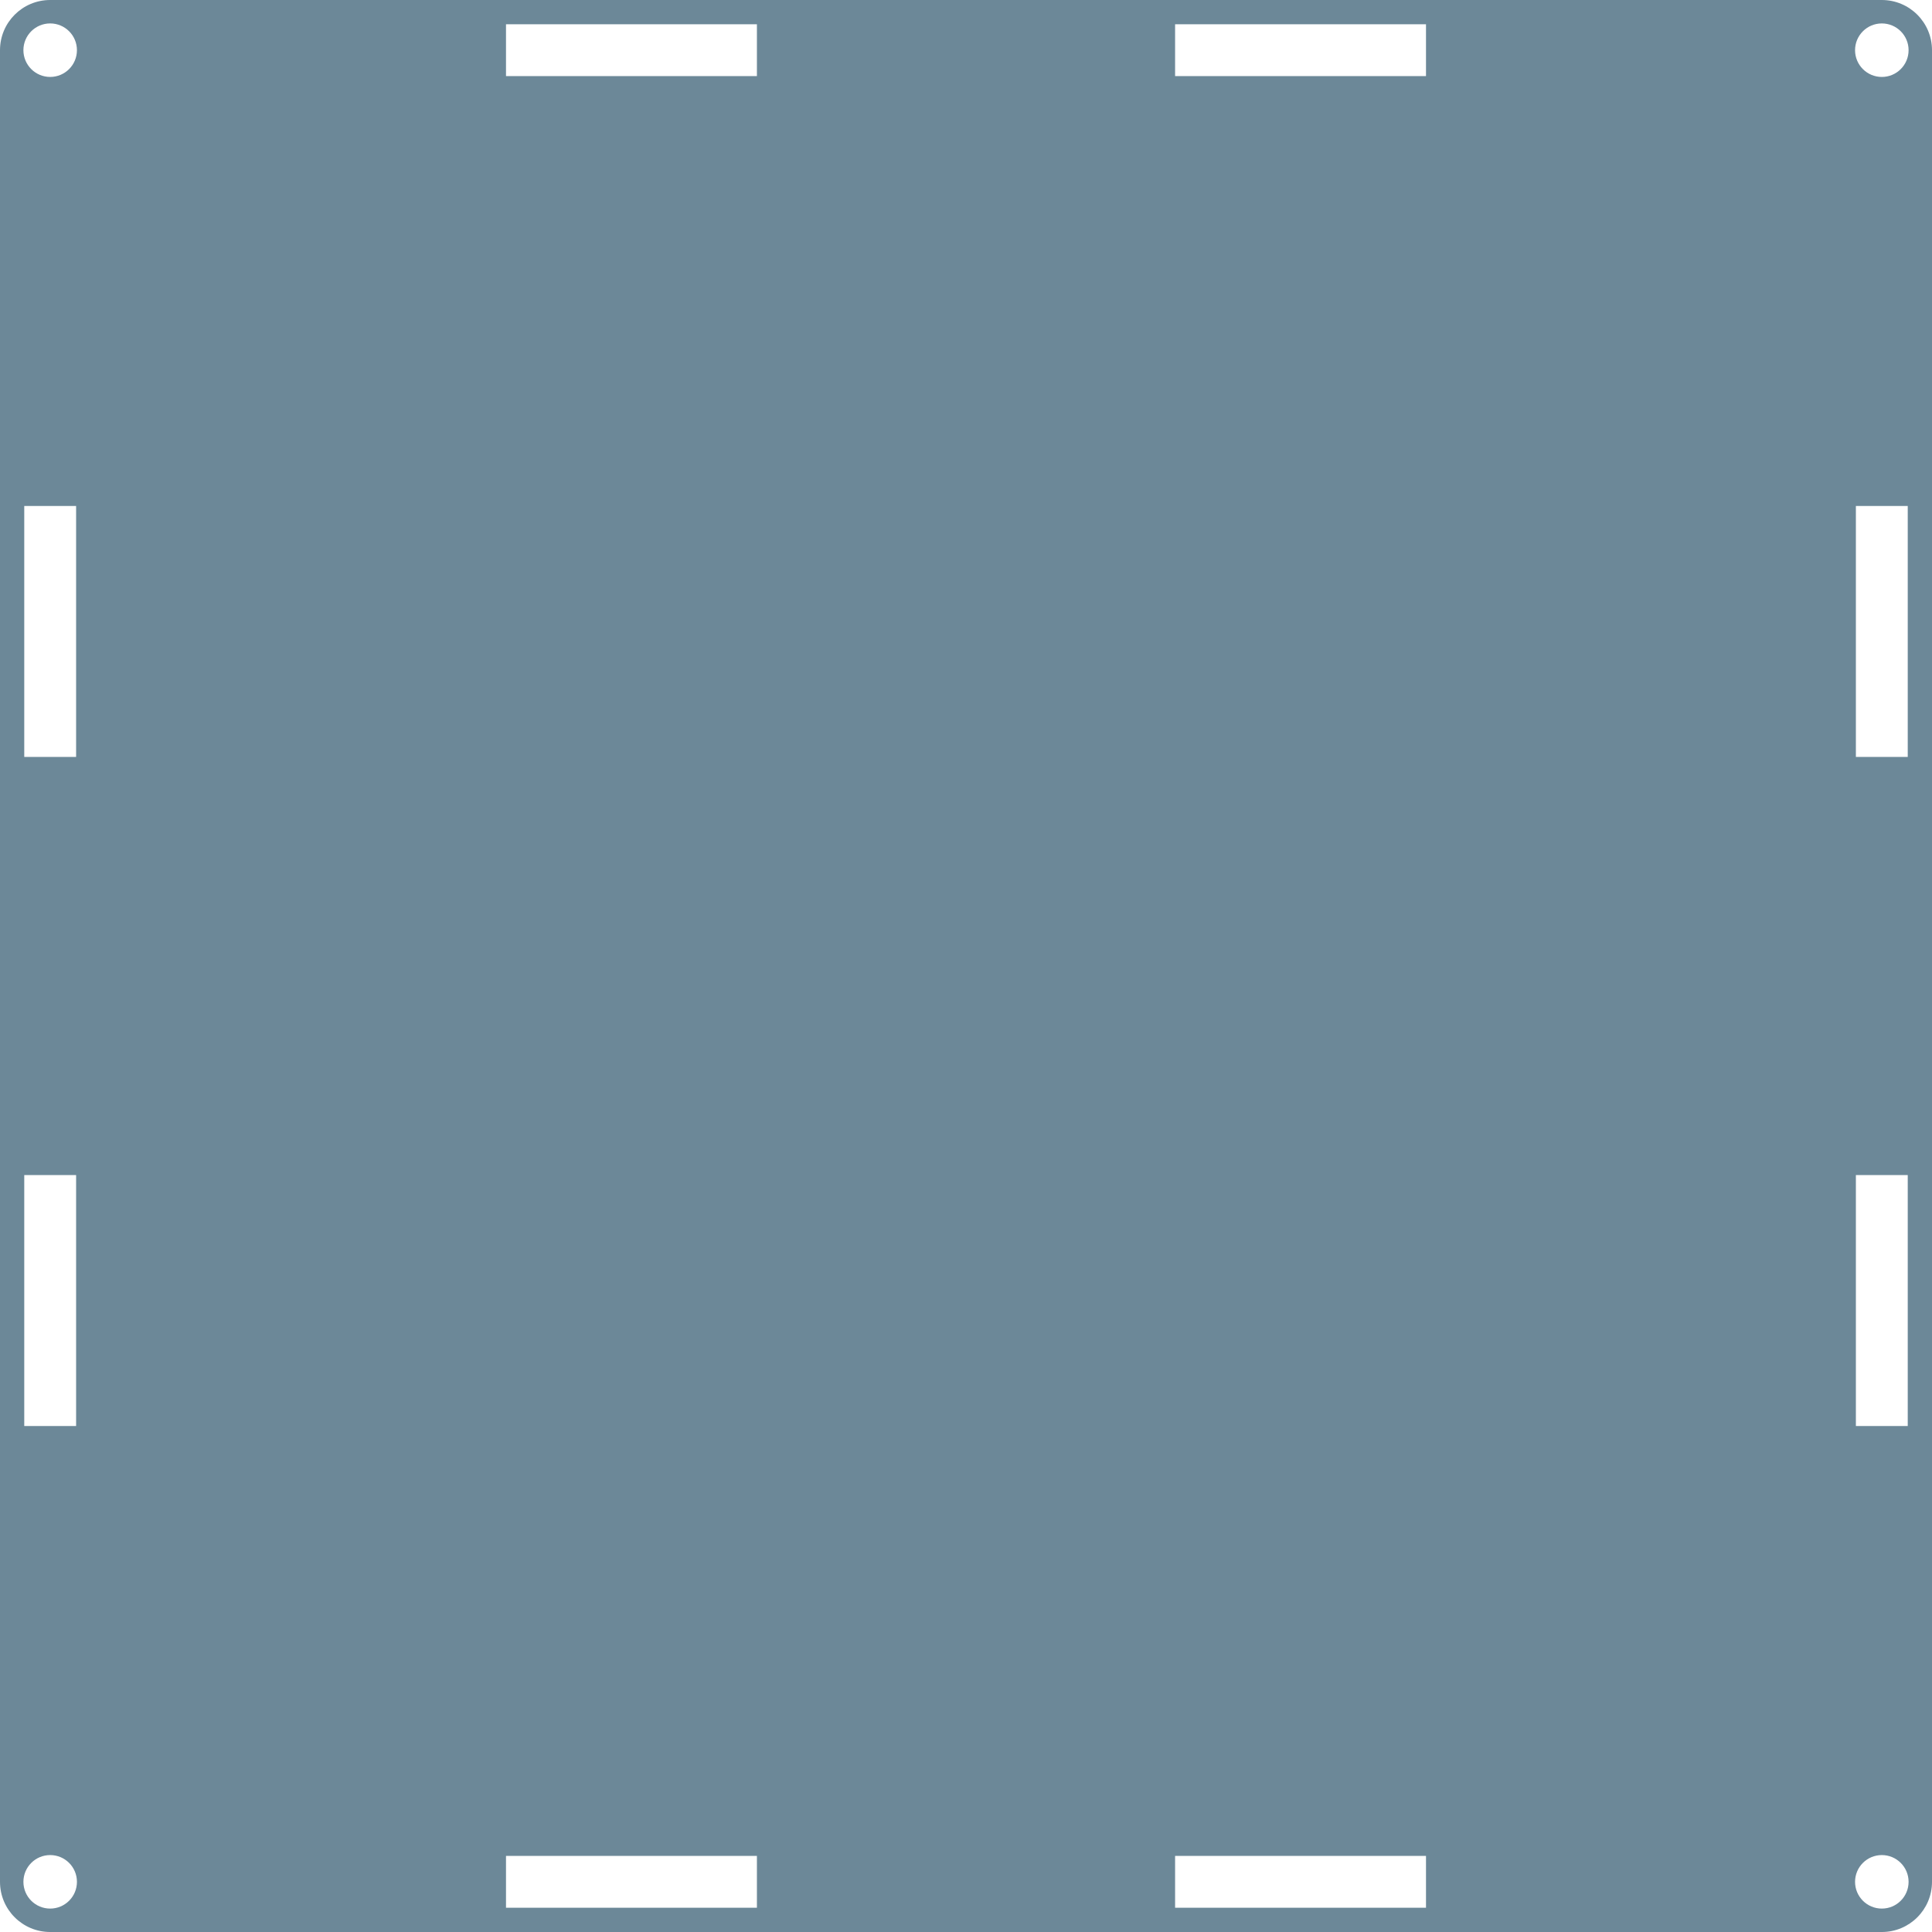 <?xml version="1.0" encoding="utf-8"?>
<!-- Generator: Adobe Illustrator 16.0.4, SVG Export Plug-In . SVG Version: 6.00 Build 0)  -->
<!DOCTYPE svg PUBLIC "-//W3C//DTD SVG 1.1//EN" "http://www.w3.org/Graphics/SVG/1.1/DTD/svg11.dtd">
<svg version="1.1"
	 id="svg" xmlns:dc="http://purl.org/dc/elements/1.1/" xmlns:cc="http://creativecommons.org/ns#" xmlns:rdf="http://www.w3.org/1999/02/22-rdf-syntax-ns#" xmlns:svg="http://www.w3.org/2000/svg" xmlns:sodipodi="http://sodipodi.sourceforge.net/DTD/sodipodi-0.dtd" xmlns:inkscape="http://www.inkscape.org/namespaces/inkscape" inkscape:version="0.91 r13725" sodipodi:docname="board_cube.svg"
	 xmlns="http://www.w3.org/2000/svg" xmlns:xlink="http://www.w3.org/1999/xlink" x="0px" y="0px" width="327.402px"
	 height="327.402px" viewBox="0 0 327.402 327.402" enable-background="new 0 0 327.402 327.402" xml:space="preserve">
<g id="silkscreen0" transform="translate(1,81.849)">
</g>
<g id="silkscreen" transform="translate(1,81.849)">
</g>
<g id="board" transform="matrix(1.25,0,0,1.25,1.25,0)">
	<path fill="#6C8898" d="M254.117,0H5.803C2.046,0-1,3.046-1,6.803V255.12c0,3.757,3.046,6.803,6.803,6.803h248.316
		c3.758,0,6.803-3.046,6.803-6.803V6.803C260.921,3.046,257.877,0,254.117,0z M5.802,3.176c2.004,0,3.628,1.623,3.628,3.627
		c0,2.003-1.624,3.628-3.628,3.628c-2.004,0-3.629-1.625-3.629-3.628C2.174,4.8,3.799,3.176,5.802,3.176z M2.288,102.616
		L2.288,102.616V68.599h7.03v34.017H2.288z M9.318,159.307v34.017h-7.03v-34.017H9.318z M5.803,258.747
		c-2.004,0-3.629-1.623-3.629-3.627c0-2.003,1.625-3.628,3.629-3.628c2.004,0,3.628,1.625,3.628,3.628
		C9.432,257.123,7.807,258.747,5.803,258.747z M101.615,258.634H67.599v-7.03h34.016V258.634z M101.615,10.319H67.599v-7.03h34.016
		V10.319z M192.323,258.634h-34.016v-7.03h34.016V258.634z M192.323,10.319h-34.016v-7.03h34.016V10.319z M254.119,258.747
		c-2.005,0-3.629-1.623-3.629-3.627c0-2.003,1.624-3.628,3.629-3.628c2.004,0,3.628,1.625,3.628,3.628
		C257.747,257.123,256.123,258.747,254.119,258.747z M250.602,102.616L250.602,102.616V68.599h7.031v34.017H250.602z
		 M257.633,159.307v34.017h-7.03v-34.017H257.633z M254.119,10.432c-2.005,0-3.629-1.625-3.629-3.628
		c0-2.004,1.624-3.627,3.629-3.627c2.004,0,3.628,1.623,3.628,3.627C257.747,8.807,256.123,10.432,254.119,10.432z"/>
</g>
</svg>
